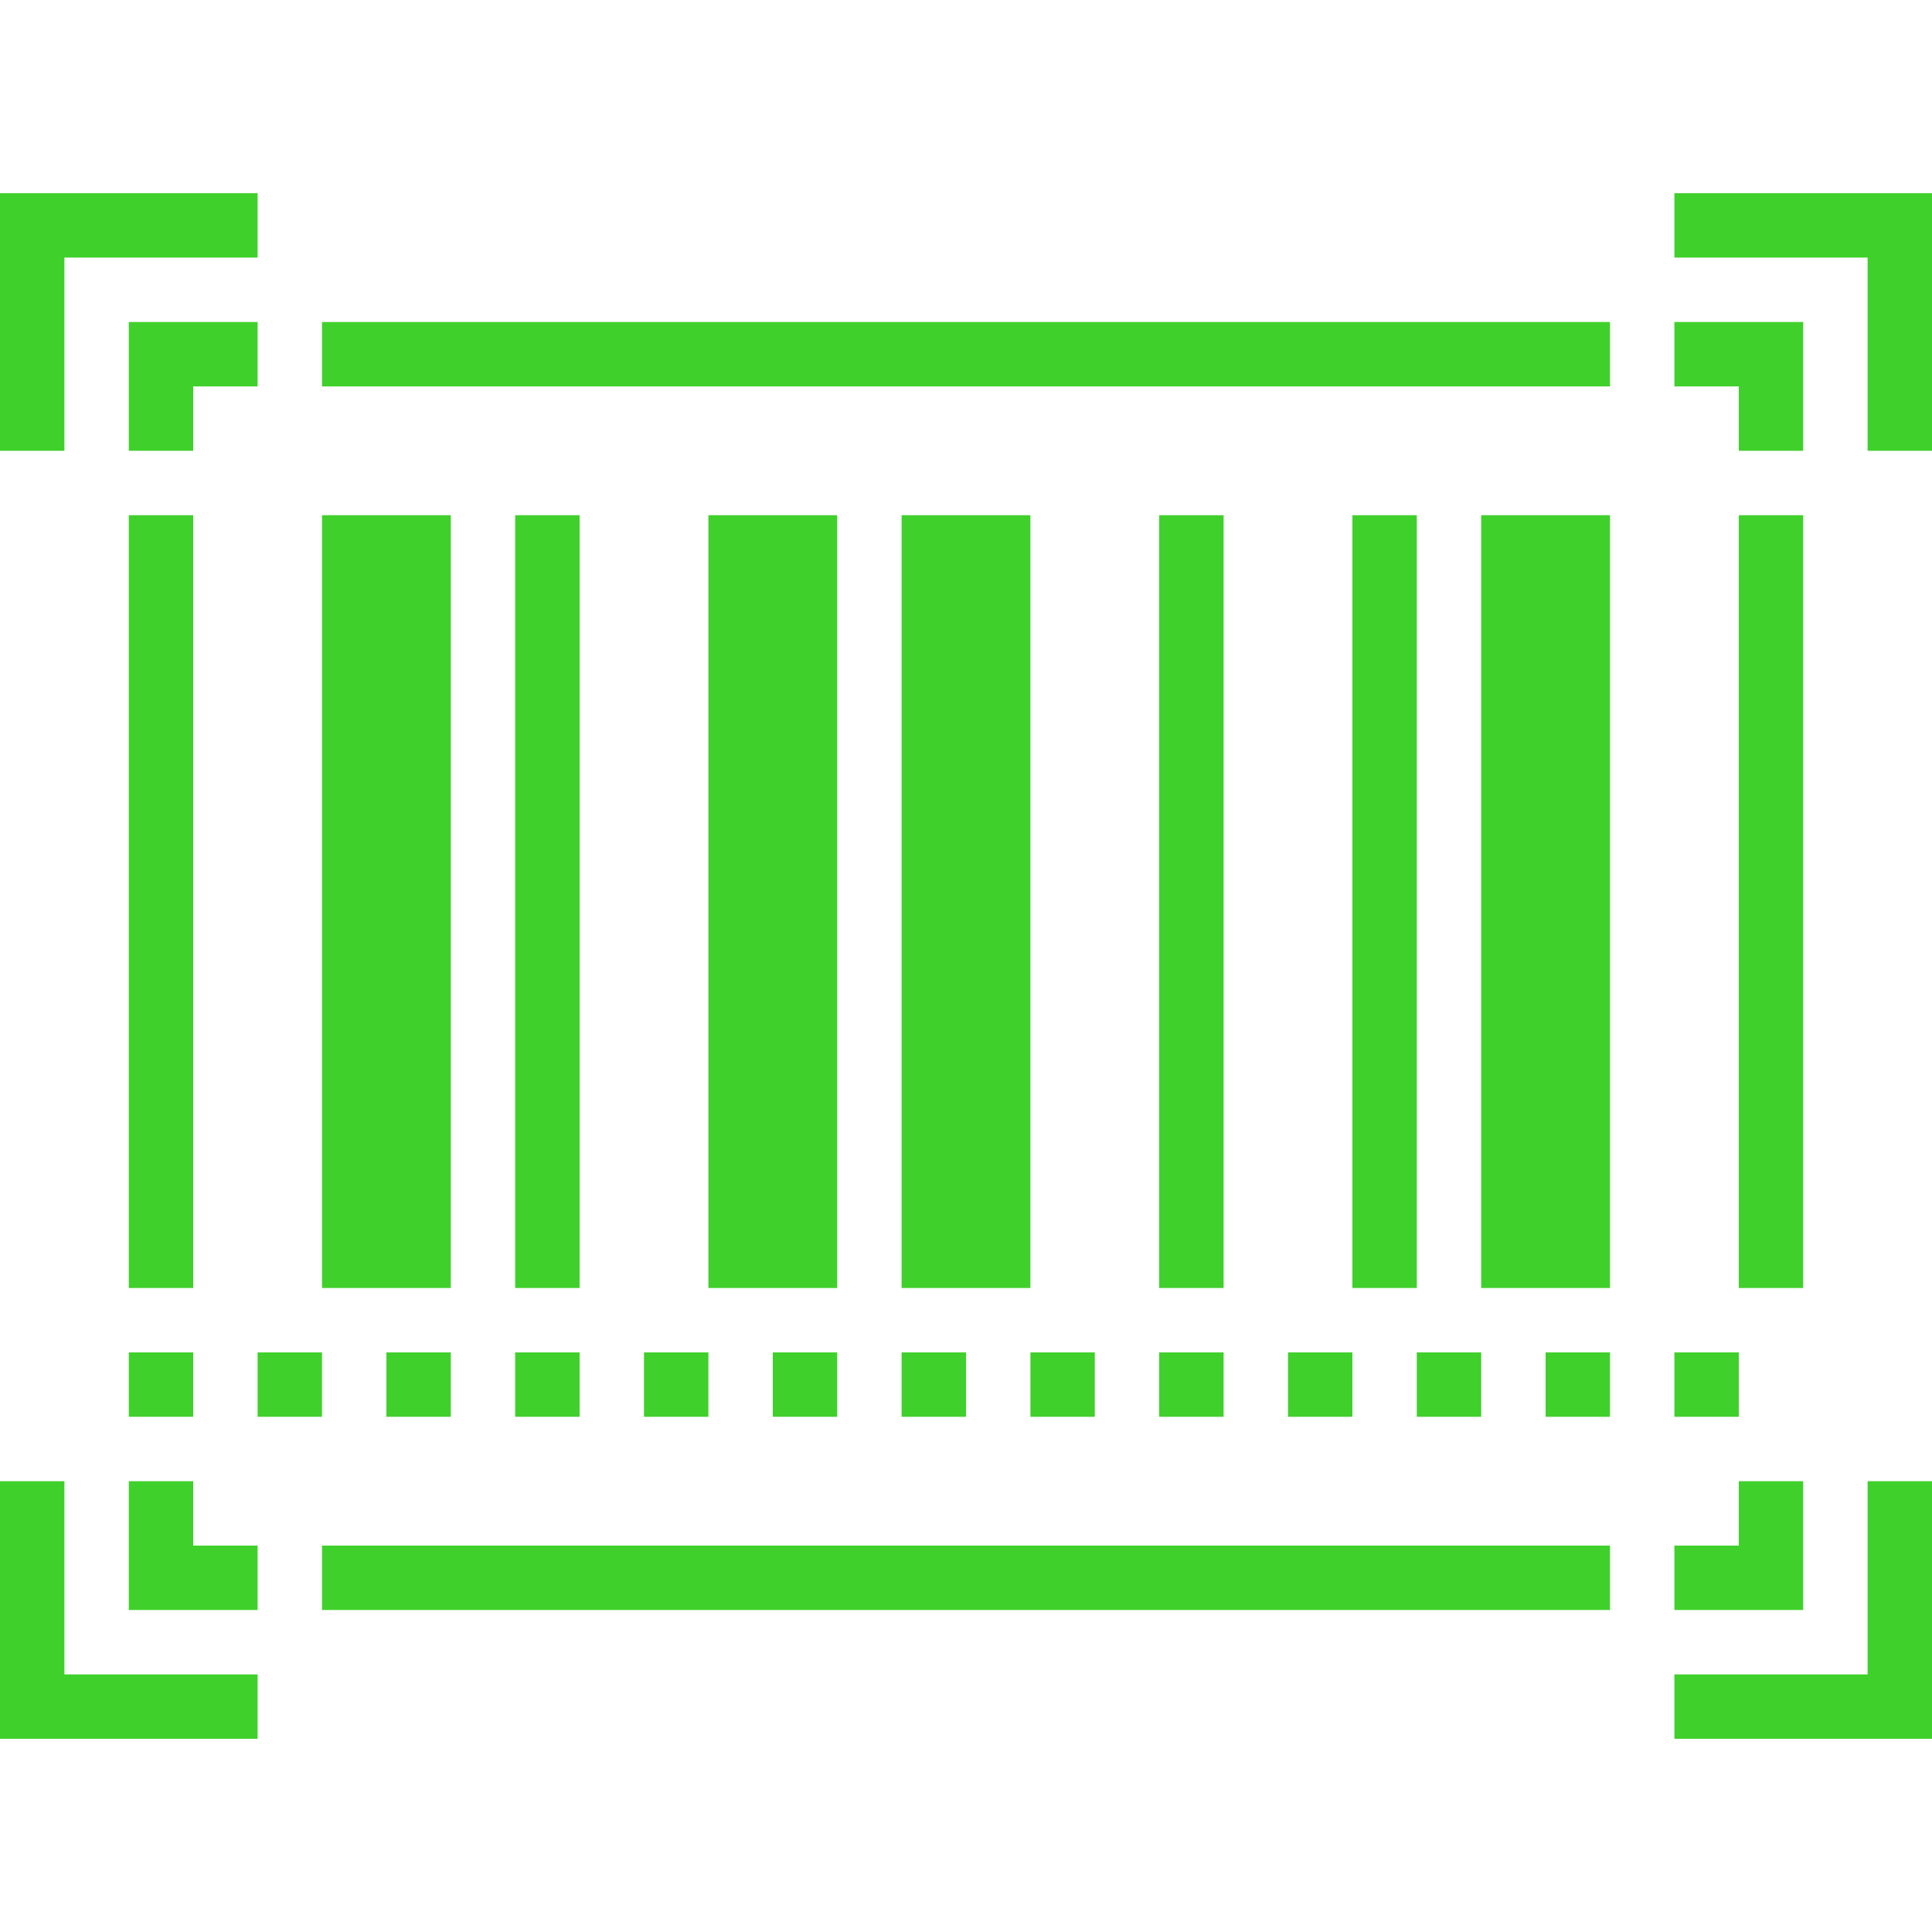 <?xml version="1.0"?>
<svg xmlns="http://www.w3.org/2000/svg" xmlns:xlink="http://www.w3.org/1999/xlink" version="1.1" id="Capa_1" x="0px" y="0px" viewBox="0 0 480 480" style="enable-background:new 0 0 480 480;" xml:space="preserve" width="512px" height="512px"><g><g>
	<g>
		<rect x="32" y="128" width="16" height="192" data-original="#000000" class="active-path" data-old_color="#000000" fill="#40D02B"/>
	</g>
</g><g>
	<g>
		<rect x="80" y="128" width="32" height="192" data-original="#000000" class="active-path" data-old_color="#000000" fill="#40D02B"/>
	</g>
</g><g>
	<g>
		<rect x="128" y="128" width="16" height="192" data-original="#000000" class="active-path" data-old_color="#000000" fill="#40D02B"/>
	</g>
</g><g>
	<g>
		<rect x="176" y="128" width="32" height="192" data-original="#000000" class="active-path" data-old_color="#000000" fill="#40D02B"/>
	</g>
</g><g>
	<g>
		<rect x="224" y="128" width="32" height="192" data-original="#000000" class="active-path" data-old_color="#000000" fill="#40D02B"/>
	</g>
</g><g>
	<g>
		<rect x="432" y="128" width="16" height="192" data-original="#000000" class="active-path" data-old_color="#000000" fill="#40D02B"/>
	</g>
</g><g>
	<g>
		<rect x="368" y="128" width="32" height="192" data-original="#000000" class="active-path" data-old_color="#000000" fill="#40D02B"/>
	</g>
</g><g>
	<g>
		<rect x="336" y="128" width="16" height="192" data-original="#000000" class="active-path" data-old_color="#000000" fill="#40D02B"/>
	</g>
</g><g>
	<g>
		<rect x="288" y="128" width="16" height="192" data-original="#000000" class="active-path" data-old_color="#000000" fill="#40D02B"/>
	</g>
</g><g>
	<g>
		<rect x="32" y="336" width="16" height="16" data-original="#000000" class="active-path" data-old_color="#000000" fill="#40D02B"/>
	</g>
</g><g>
	<g>
		<rect x="96" y="336" width="16" height="16" data-original="#000000" class="active-path" data-old_color="#000000" fill="#40D02B"/>
	</g>
</g><g>
	<g>
		<rect x="128" y="336" width="16" height="16" data-original="#000000" class="active-path" data-old_color="#000000" fill="#40D02B"/>
	</g>
</g><g>
	<g>
		<rect x="160" y="336" width="16" height="16" data-original="#000000" class="active-path" data-old_color="#000000" fill="#40D02B"/>
	</g>
</g><g>
	<g>
		<rect x="192" y="336" width="16" height="16" data-original="#000000" class="active-path" data-old_color="#000000" fill="#40D02B"/>
	</g>
</g><g>
	<g>
		<rect x="64" y="336" width="16" height="16" data-original="#000000" class="active-path" data-old_color="#000000" fill="#40D02B"/>
	</g>
</g><g>
	<g>
		<rect x="224" y="336" width="16" height="16" data-original="#000000" class="active-path" data-old_color="#000000" fill="#40D02B"/>
	</g>
</g><g>
	<g>
		<rect x="256" y="336" width="16" height="16" data-original="#000000" class="active-path" data-old_color="#000000" fill="#40D02B"/>
	</g>
</g><g>
	<g>
		<rect x="288" y="336" width="16" height="16" data-original="#000000" class="active-path" data-old_color="#000000" fill="#40D02B"/>
	</g>
</g><g>
	<g>
		<rect x="320" y="336" width="16" height="16" data-original="#000000" class="active-path" data-old_color="#000000" fill="#40D02B"/>
	</g>
</g><g>
	<g>
		<rect x="352" y="336" width="16" height="16" data-original="#000000" class="active-path" data-old_color="#000000" fill="#40D02B"/>
	</g>
</g><g>
	<g>
		<rect x="384" y="336" width="16" height="16" data-original="#000000" class="active-path" data-old_color="#000000" fill="#40D02B"/>
	</g>
</g><g>
	<g>
		<rect x="416" y="336" width="16" height="16" data-original="#000000" class="active-path" data-old_color="#000000" fill="#40D02B"/>
	</g>
</g><g>
	<g>
		<polygon points="0,48 0,112 16,112 16,64 64,64 64,48   " data-original="#000000" class="active-path" data-old_color="#000000" fill="#40D02B"/>
	</g>
</g><g>
	<g>
		<polygon points="416,48 416,64 464,64 464,112 480,112 480,48   " data-original="#000000" class="active-path" data-old_color="#000000" fill="#40D02B"/>
	</g>
</g><g>
	<g>
		<polygon points="464,368 464,416 416,416 416,432 480,432 480,368   " data-original="#000000" class="active-path" data-old_color="#000000" fill="#40D02B"/>
	</g>
</g><g>
	<g>
		<polygon points="16,416 16,368 0,368 0,432 64,432 64,416   " data-original="#000000" class="active-path" data-old_color="#000000" fill="#40D02B"/>
	</g>
</g><g>
	<g>
		<polygon points="48,384 48,368 32,368 32,400 64,400 64,384   " data-original="#000000" class="active-path" data-old_color="#000000" fill="#40D02B"/>
	</g>
</g><g>
	<g>
		<polygon points="32,80 32,112 48,112 48,96 64,96 64,80   " data-original="#000000" class="active-path" data-old_color="#000000" fill="#40D02B"/>
	</g>
</g><g>
	<g>
		<polygon points="416,80 416,96 432,96 432,112 448,112 448,80   " data-original="#000000" class="active-path" data-old_color="#000000" fill="#40D02B"/>
	</g>
</g><g>
	<g>
		<polygon points="432,368 432,384 416,384 416,400 448,400 448,368   " data-original="#000000" class="active-path" data-old_color="#000000" fill="#40D02B"/>
	</g>
</g><g>
	<g>
		<rect x="80" y="80" width="320" height="16" data-original="#000000" class="active-path" data-old_color="#000000" fill="#40D02B"/>
	</g>
</g><g>
	<g>
		<rect x="80" y="384" width="320" height="16" data-original="#000000" class="active-path" data-old_color="#000000" fill="#40D02B"/>
	</g>
</g></g> </svg>
